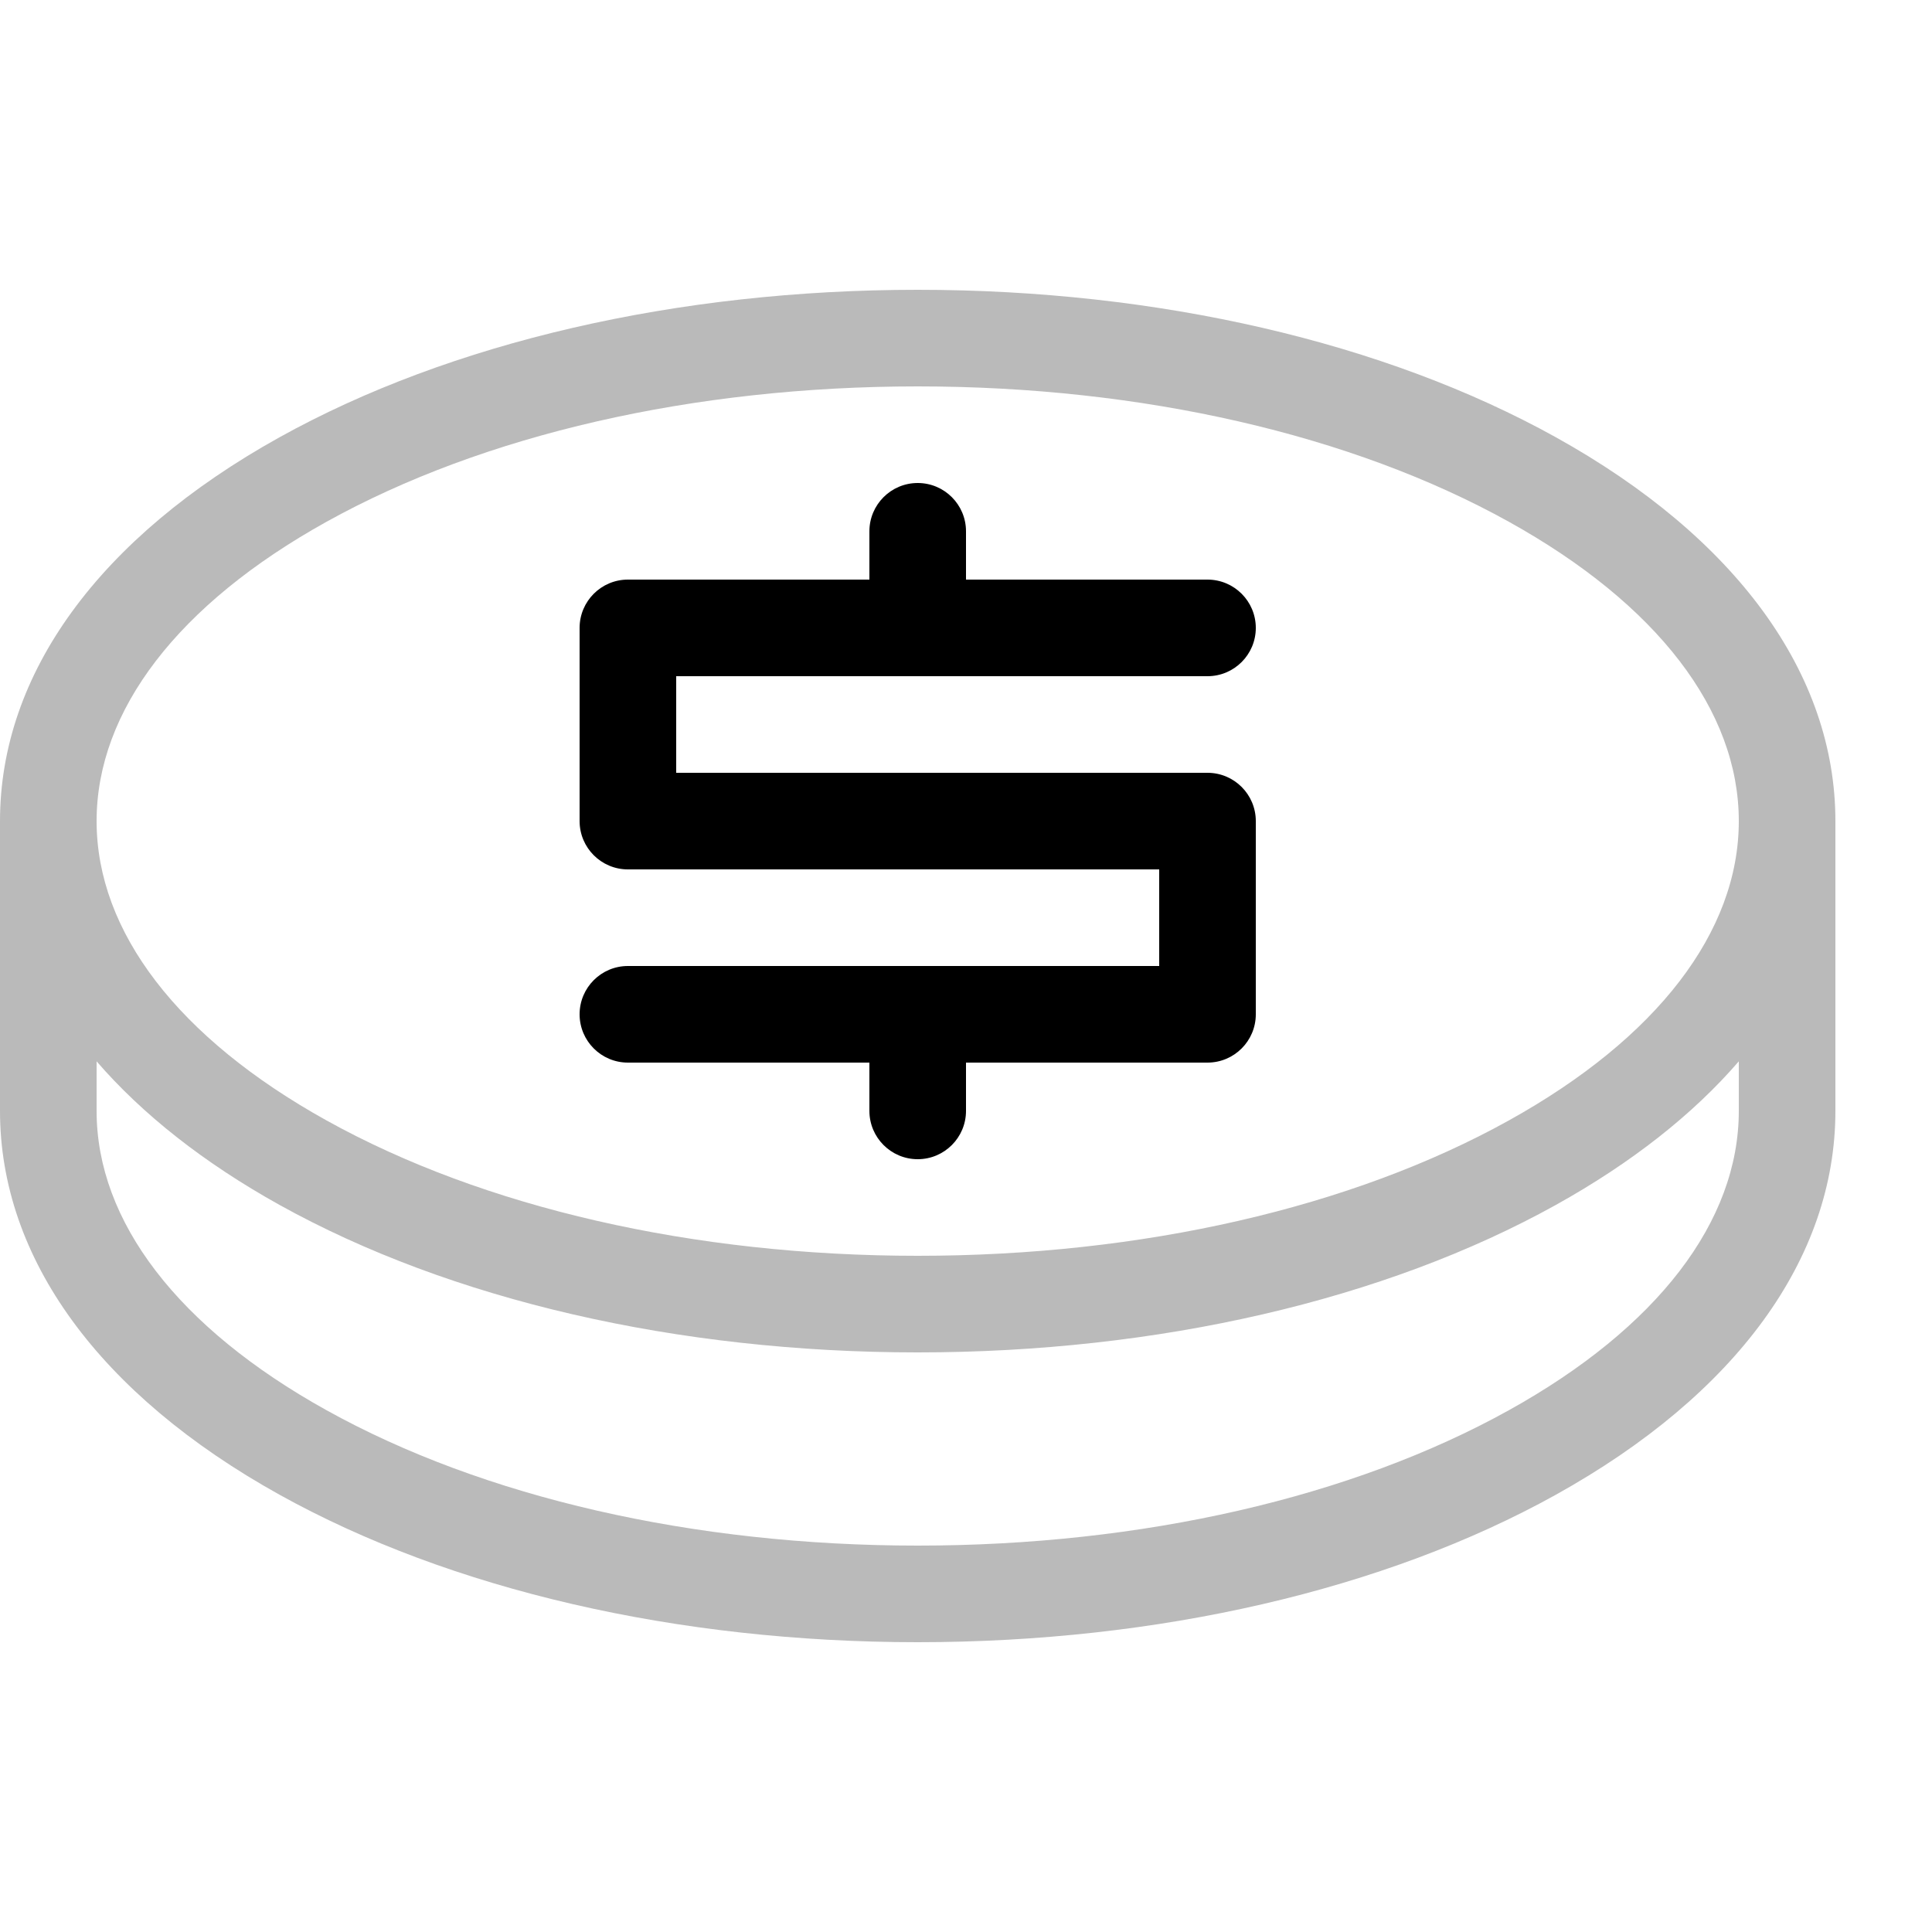 <?xml version="1.0" encoding="utf-8"?>
<!-- Generated by IcoMoon.io -->
<!DOCTYPE svg PUBLIC "-//W3C//DTD SVG 1.1//EN" "http://www.w3.org/Graphics/SVG/1.1/DTD/svg11.dtd">
<svg version="1.1" xmlns="http://www.w3.org/2000/svg" xmlns:xlink="http://www.w3.org/1999/xlink" width="20" height="20" viewBox="0 0 20 20">
<path d="M12.5 8h-5.5v-1h5.5c0.276 0 0.5-0.224 0.5-0.5s-0.224-0.5-0.5-0.5h-2.5v-0.5c0-0.276-0.224-0.5-0.5-0.5s-0.5 0.224-0.5 0.5v0.5h-2.5c-0.276 0-0.5 0.224-0.5 0.5v2c0 0.276 0.224 0.5 0.5 0.5h5.5v1h-5.5c-0.276 0-0.5 0.224-0.5 0.5s0.224 0.5 0.5 0.5h2.5v0.5c0 0.276 0.224 0.5 0.5 0.5s0.5-0.224 0.5-0.5v-0.5h2.5c0.276 0 0.5-0.224 0.5-0.5v-2c0-0.276-0.224-0.5-0.5-0.5z" fill="#000000"></path>
<path d="M16.107 4.527c-1.773-0.985-4.119-1.527-6.607-1.527s-4.834 0.542-6.607 1.527c-1.866 1.037-2.893 2.447-2.893 3.973v3c0 1.525 1.027 2.936 2.893 3.973 1.773 0.985 4.119 1.527 6.607 1.527s4.834-0.542 6.607-1.527c1.866-1.037 2.893-2.447 2.893-3.973v-3c0-1.525-1.027-2.936-2.893-3.973zM3.379 5.402c1.627-0.904 3.801-1.402 6.121-1.402s4.494 0.498 6.121 1.402c1.534 0.852 2.379 1.953 2.379 3.098s-0.845 2.246-2.379 3.098c-1.627 0.904-3.801 1.402-6.121 1.402s-4.494-0.498-6.121-1.402c-1.534-0.852-2.379-1.953-2.379-3.098s0.845-2.246 2.379-3.098zM18 11.5c0 1.146-0.845 2.246-2.379 3.098-1.627 0.904-3.801 1.402-6.121 1.402s-4.494-0.498-6.121-1.402c-1.534-0.852-2.379-1.953-2.379-3.098v-0.513c0.474 0.548 1.109 1.050 1.893 1.486 1.773 0.985 4.119 1.527 6.607 1.527s4.834-0.542 6.607-1.527c0.784-0.436 1.419-0.937 1.893-1.486v0.513z" fill="#bababa"></path>
</svg>

